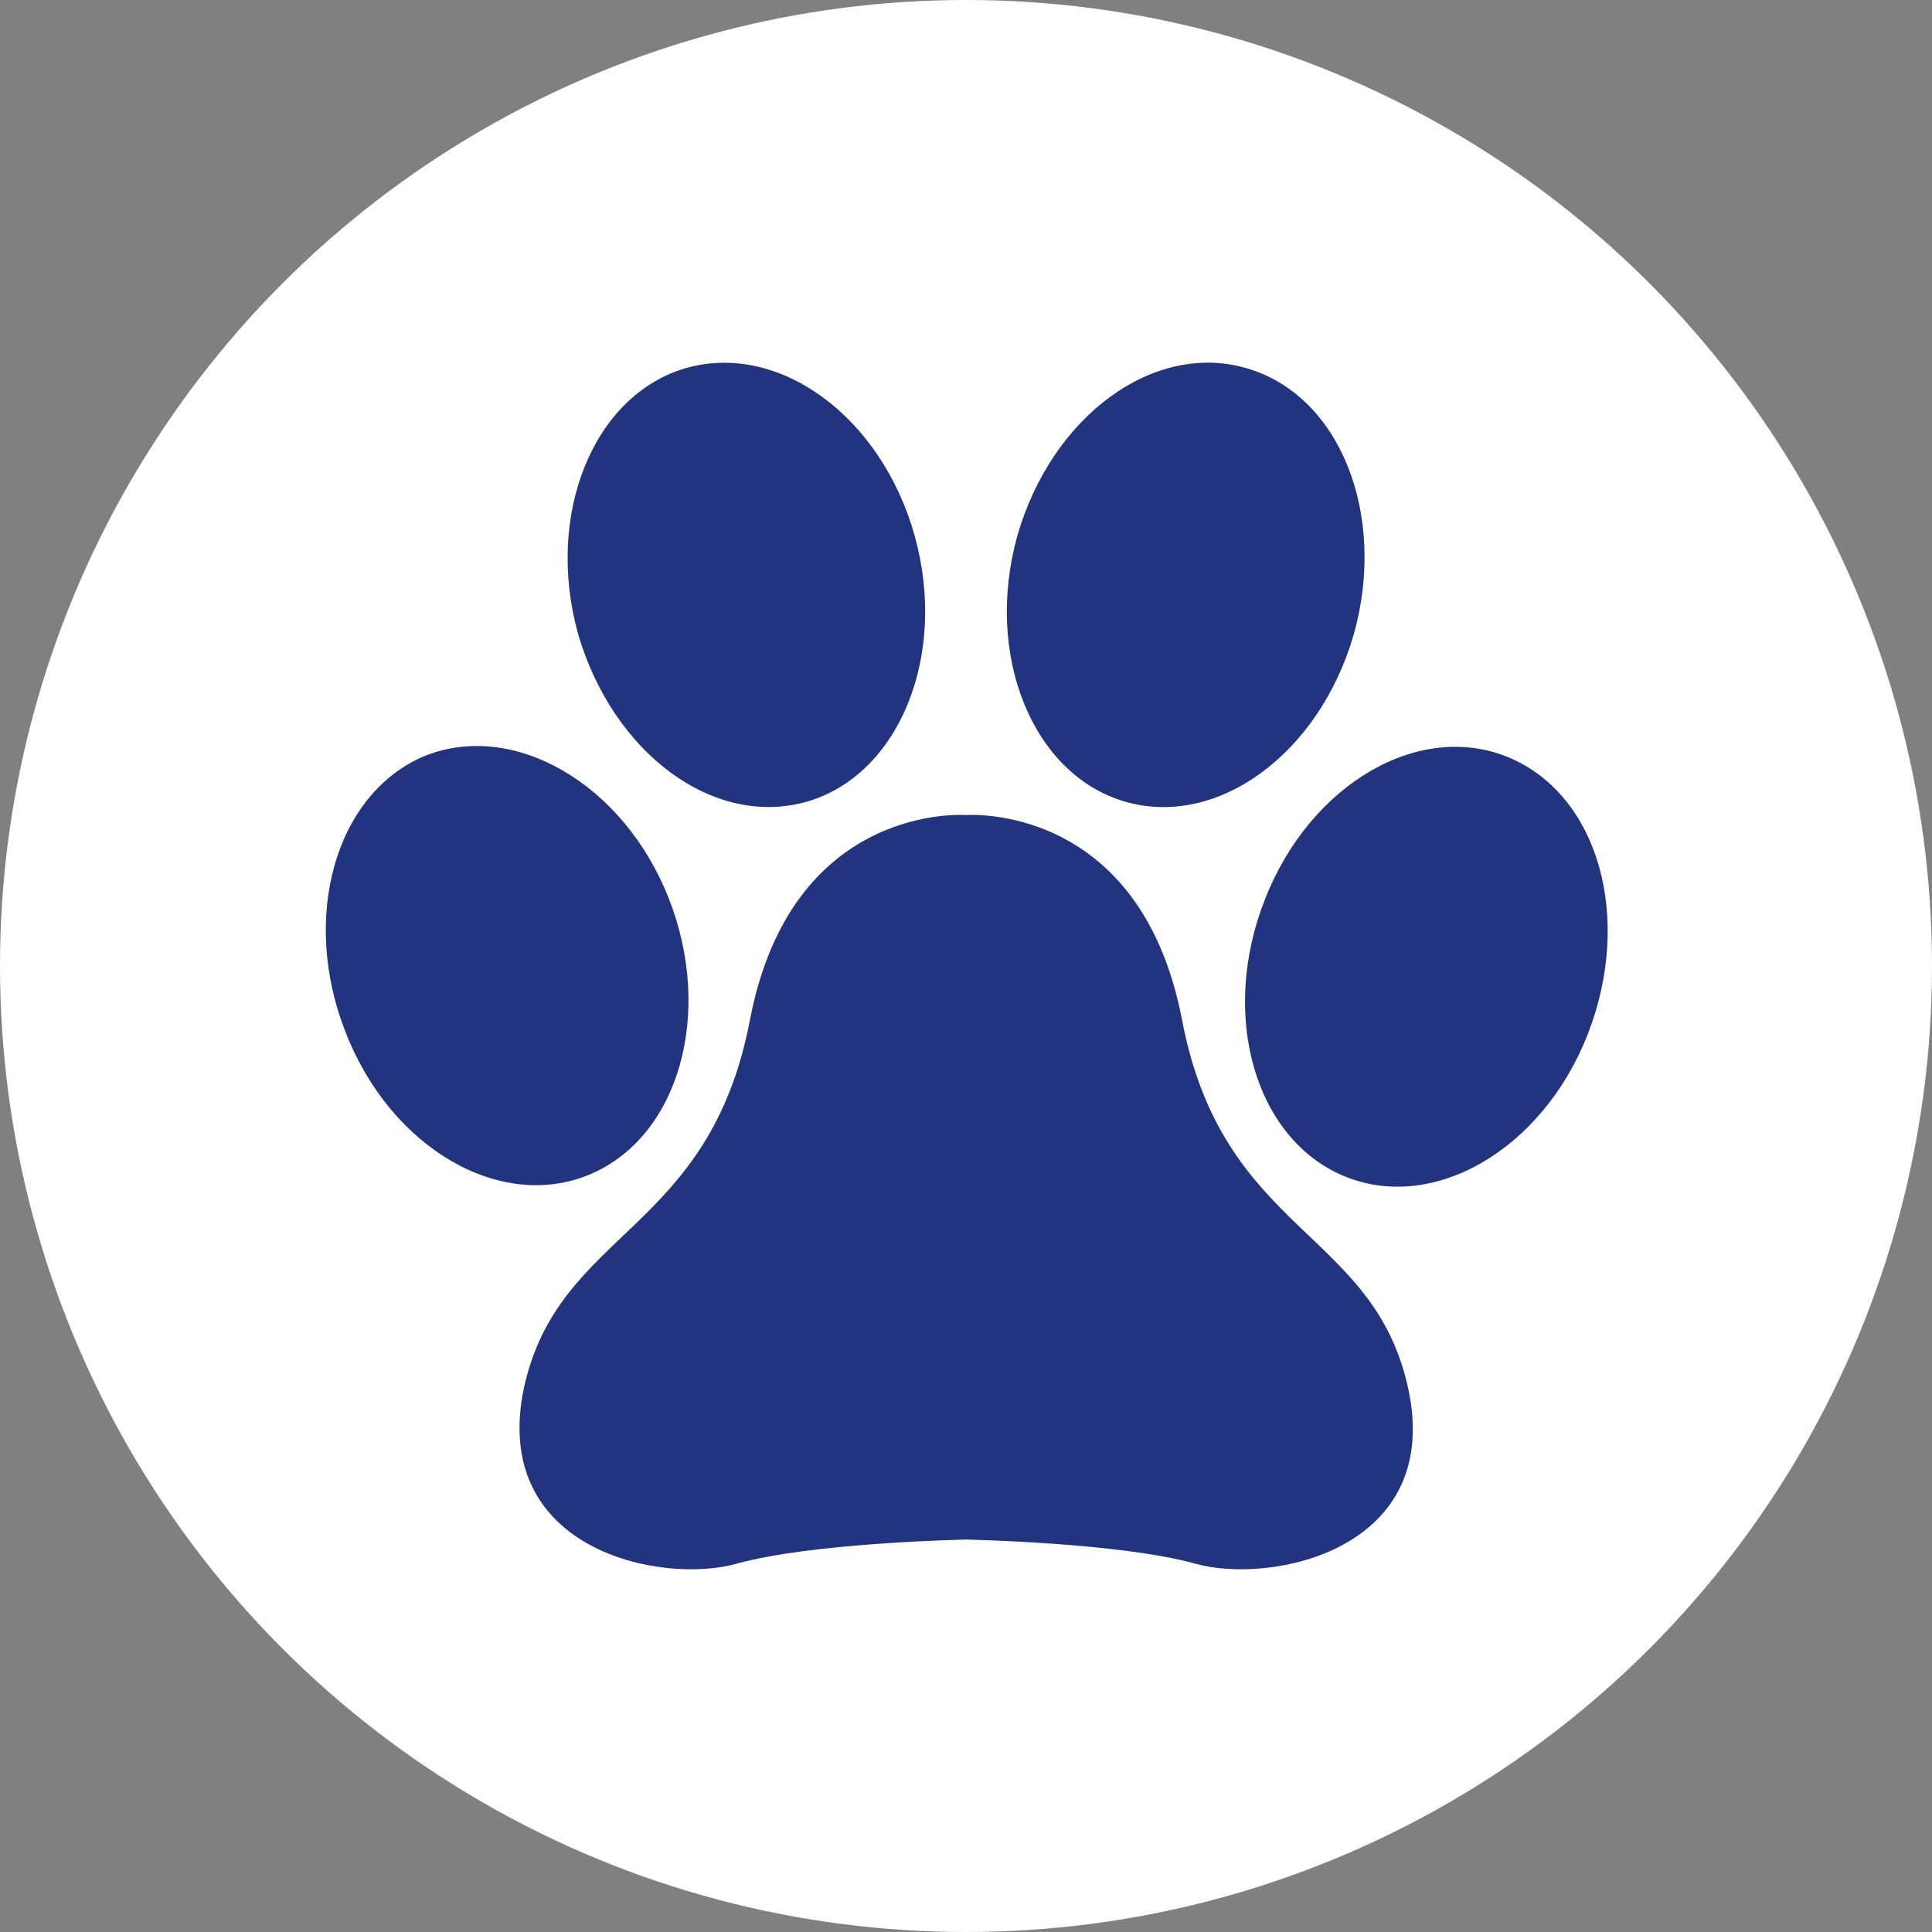 <?xml version="1.0" encoding="utf-8"?>
<!-- Generator: Adobe Illustrator 19.0.0, SVG Export Plug-In . SVG Version: 6.00 Build 0)  -->
<svg version="1.1" id="Capa_1" xmlns="http://www.w3.org/2000/svg" xmlns:xlink="http://www.w3.org/1999/xlink" x="0px" y="0px"
	 viewBox="0 0 128 128" style="enable-background:new 0 0 128 128;" xml:space="preserve">
<rect x="0" y="0" width="128" height="128" fill="#808080" stroke="none"/>
<style type="text/css">
	.st0{fill:#FFFFFF;}
	.st1{fill:#223380;}
</style>
<g id="XMLID_1_">
	<circle id="XMLID_18_" class="st0" cx="64" cy="64" r="64"/>
</g>
<g id="XMLID_9_">
	<path id="XMLID_10_" class="st1" d="M93.3,92c2.3,10.7-9.1,13-14.1,11.6c-5-1.4-15.2-1.6-15.2-1.6s-10.2,0.2-15.2,1.6
		c-5,1.4-16.3-0.9-14.1-11.6C37,81.4,47,81.8,49.7,67.5C52.5,53.1,64,54,64,54s11.5-0.9,14.3,13.5C81,81.8,91,81.4,93.3,92z
		 M74.5,53.1c6.1,1.8,12.9-3.1,15.2-11.1c2.2-7.9-0.9-15.8-7.1-17.6c-6.1-1.8-12.9,3.1-15.2,11.1C65.2,43.4,68.4,51.3,74.5,53.1z
		 M100,50.2c-5.9-2.5-13.2,1.7-16.2,9.4c-3,7.6-0.7,15.8,5.2,18.3c5.9,2.5,13.2-1.7,16.2-9.4C108.2,60.8,105.9,52.7,100,50.2z
		 M53.5,53.1c6.1-1.8,9.3-9.7,7.1-17.6c-2.2-7.9-9-12.9-15.2-11.1c-6.1,1.8-9.3,9.7-7.1,17.6C40.6,49.9,47.3,54.9,53.5,53.1z
		 M39.1,77.8c5.9-2.5,8.2-10.7,5.2-18.3c-3-7.6-10.3-11.8-16.2-9.4c-5.9,2.5-8.2,10.7-5.2,18.3C25.9,76.1,33.2,80.3,39.1,77.8z"/>
</g>
</svg>
